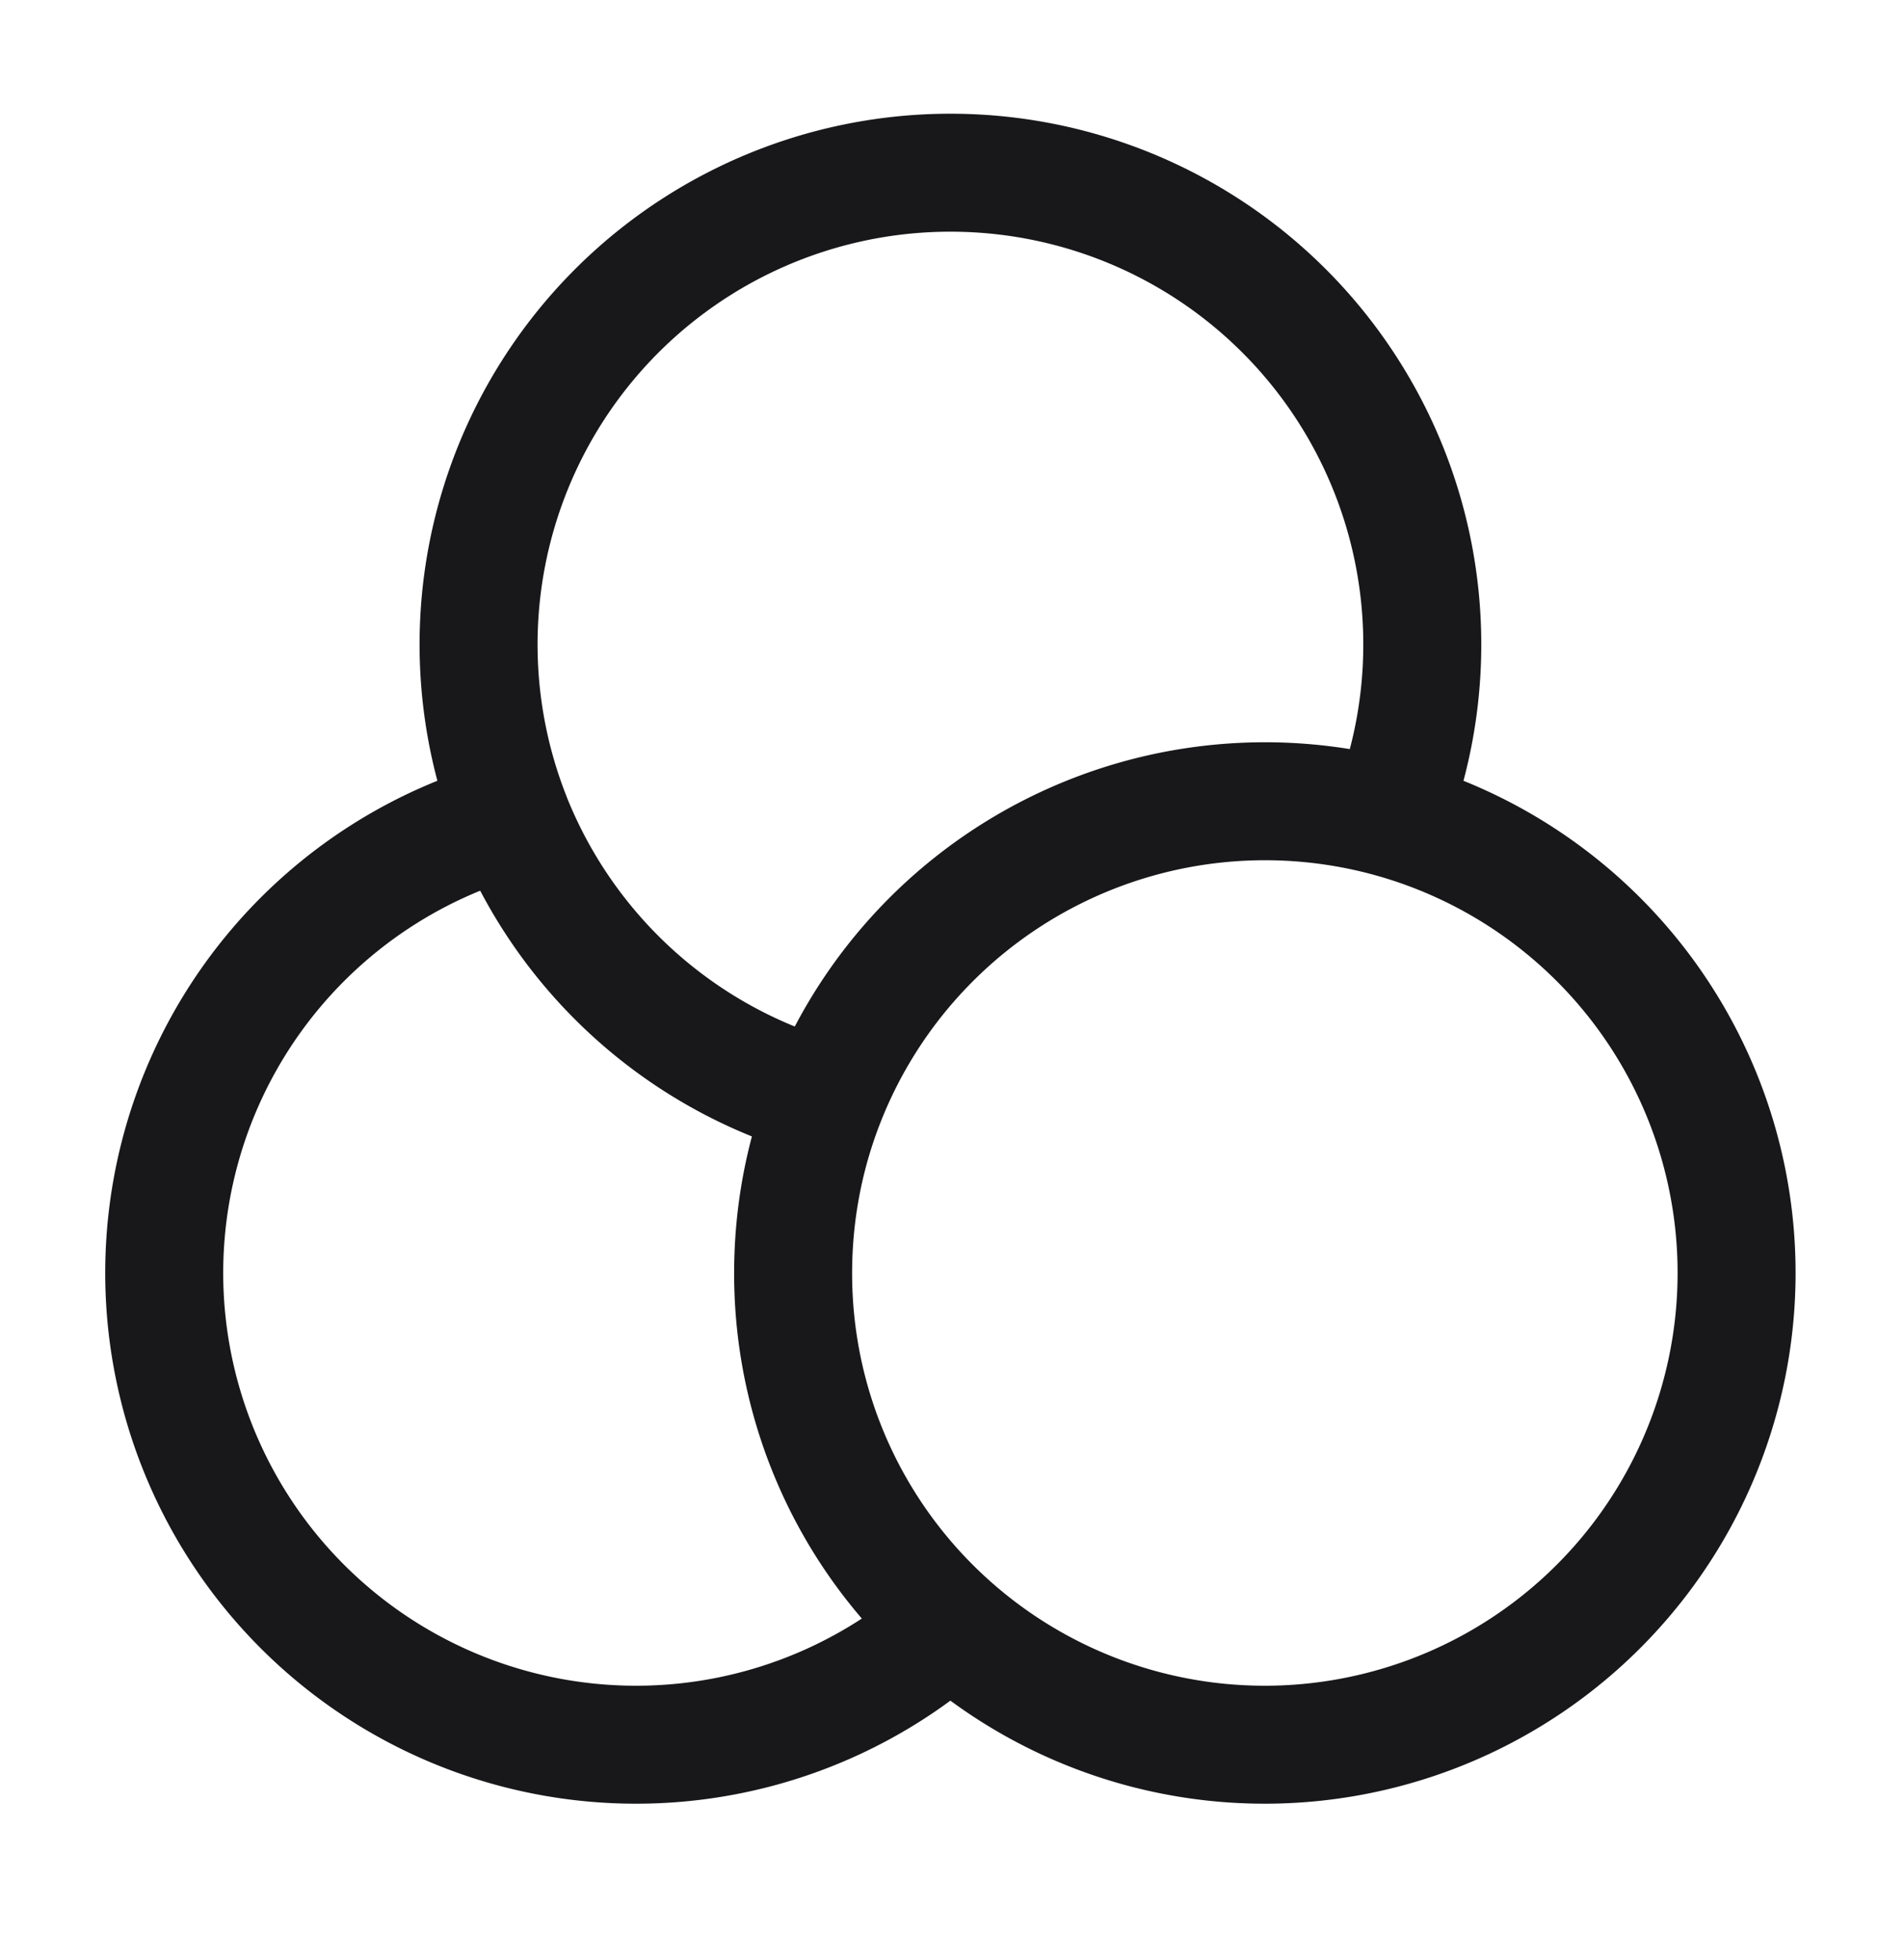 <svg xmlns="http://www.w3.org/2000/svg" width="34" height="35" fill="none"><path stroke="#18181B" stroke-linecap="round" stroke-width="2.107" d="M24.808 14.608a8.429 8.429 0 0 0-10.055 5.027m10.055-5.027a8.426 8.426 0 1 1-7.836 14.412m7.836-14.412a8.426 8.426 0 1 0-15.672 0m5.617 5.027c-.381.96-.59 2.008-.59 3.104a8.405 8.405 0 0 0 2.808 6.28m-2.218-9.384a8.446 8.446 0 0 1-5.618-5.027m7.836 14.412a8.426 8.426 0 1 1-7.836-14.412"/></svg>
